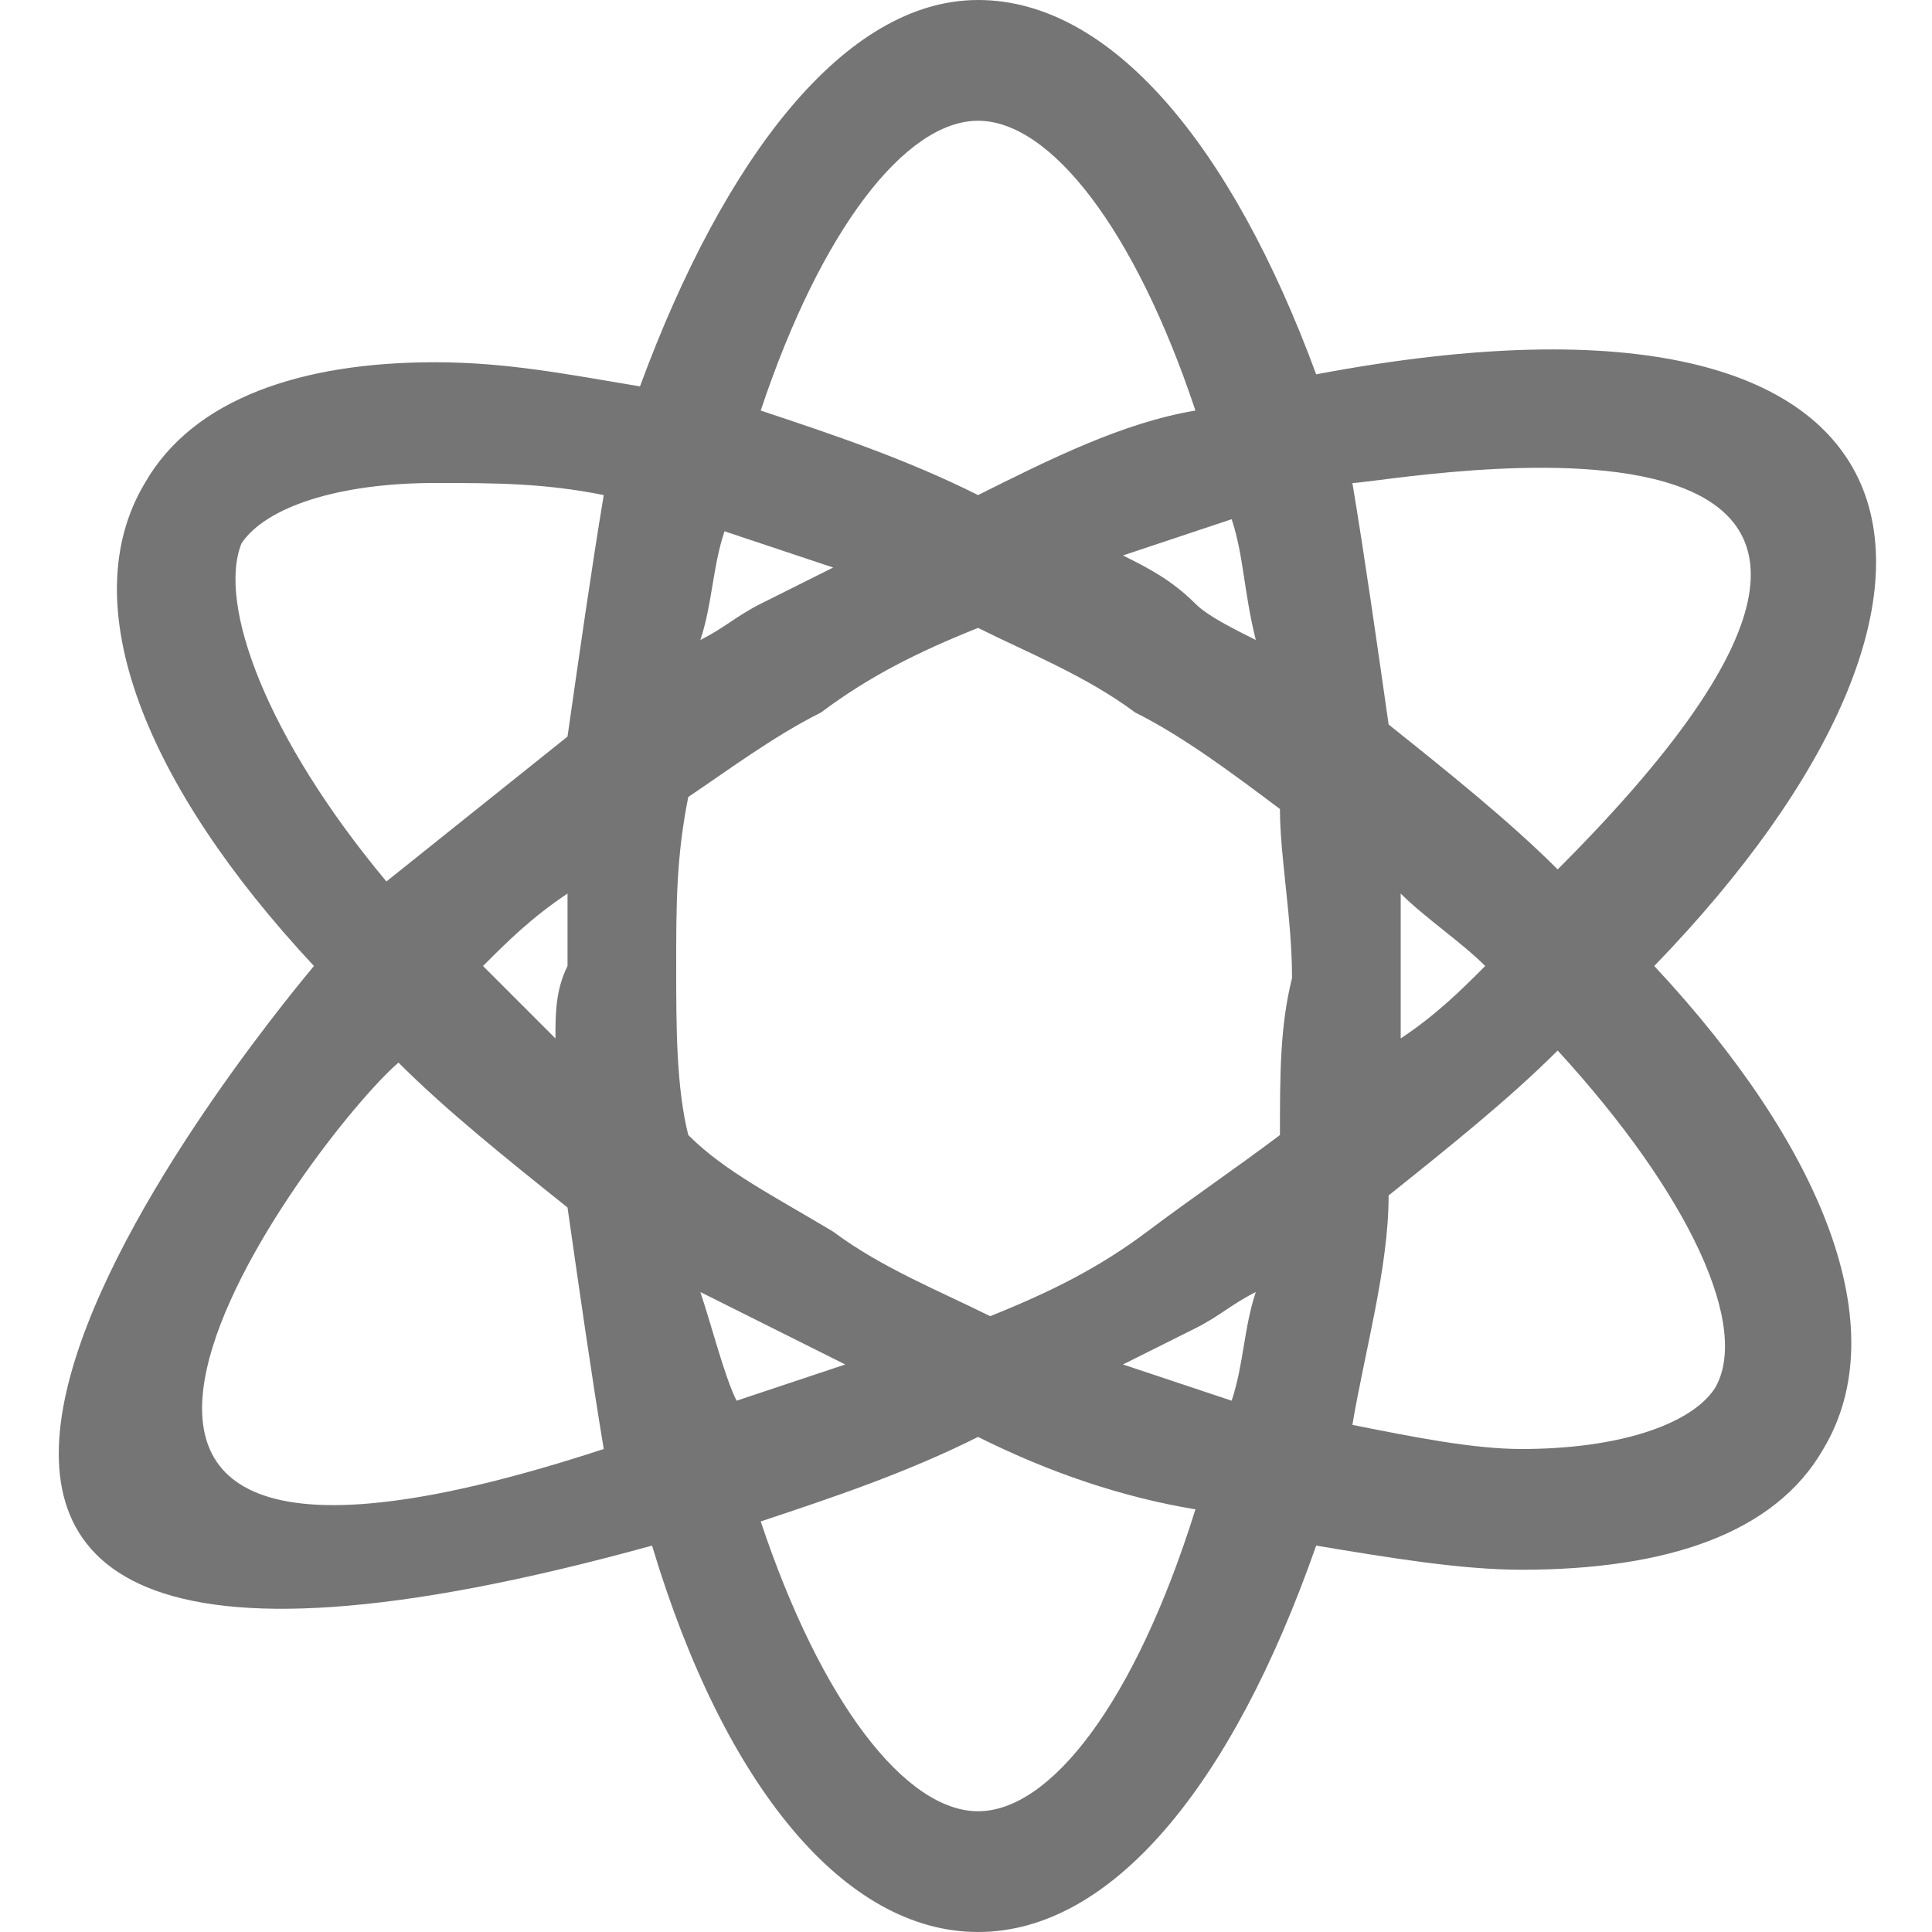 <?xml version="1.0" encoding="utf-8"?>
<!-- Generator: Adobe Illustrator 18.1.1, SVG Export Plug-In . SVG Version: 6.00 Build 0)  -->
<svg version="1.1" id="Layer_2" xmlns="http://www.w3.org/2000/svg" xmlns:xlink="http://www.w3.org/1999/xlink" x="0px" y="0px"
	 viewBox="0 0 16 16" enable-background="new 0 0 16 16" xml:space="preserve">
<path id="_x3C_Compound_Path_x3E__3_" fill="#757575" d="M10.9,3.1C10.2,1.2,9.2,0,8.1,0C7,0,6,1.3,5.3,3.2C4.7,3.1,4.2,3,3.6,3
	C2.5,3,1.6,3.3,1.2,4c-0.6,1,0,2.5,1.4,4c-0.5,0.6-5.9,7.2,2.8,4.8C6,14.8,7,16,8.1,16c1.1,0,2.1-1.2,2.8-3.2
	c0.6,0.1,1.2,0.2,1.7,0.2c1.2,0,2.1-0.3,2.5-1c0.6-1,0-2.5-1.4-4C16.7,4.9,16.2,2.1,10.9,3.1z M2,4.5C2.2,4.2,2.8,4,3.6,4
	C4.1,4,4.5,4,5,4.1C4.9,4.7,4.8,5.4,4.7,6.1c-0.5,0.4-1,0.8-1.5,1.2C2.2,6.1,1.8,5,2,4.5z M4.6,8.6C4.4,8.4,4.2,8.2,4,8
	c0.2-0.2,0.4-0.4,0.7-0.6c0,0.2,0,0.4,0,0.6C4.6,8.2,4.6,8.4,4.6,8.6z M3.3,8.8C3.7,9.2,4.2,9.6,4.7,10c0.1,0.7,0.2,1.4,0.3,2
	C-0.8,13.9,2.6,9.4,3.3,8.8z M10.4,5.3C10.2,5.2,10,5.1,9.9,5C9.7,4.8,9.5,4.7,9.3,4.6c0.3-0.1,0.6-0.2,0.9-0.3
	C10.3,4.6,10.3,4.9,10.4,5.3z M8.1,1c0.6,0,1.3,0.9,1.8,2.4C9.3,3.5,8.7,3.8,8.1,4.1C7.5,3.8,6.9,3.6,6.3,3.4C6.8,1.9,7.5,1,8.1,1z
	 M6,4.4c0.3,0.1,0.6,0.2,0.9,0.3C6.7,4.8,6.5,4.9,6.3,5C6.1,5.1,6,5.2,5.8,5.3C5.9,5,5.9,4.7,6,4.4z M5.8,10.7
	C6,10.8,6.2,10.9,6.4,11c0.2,0.1,0.4,0.2,0.6,0.3c-0.3,0.1-0.6,0.2-0.9,0.3C6,11.4,5.9,11,5.8,10.7z M8.1,15c-0.6,0-1.3-0.9-1.8-2.4
	c0.6-0.2,1.2-0.4,1.8-0.7c0.6,0.3,1.2,0.5,1.8,0.6C9.4,14.1,8.7,15,8.1,15z M10.2,11.6c-0.3-0.1-0.6-0.2-0.9-0.3
	c0.2-0.1,0.4-0.2,0.6-0.3c0.2-0.1,0.3-0.2,0.5-0.3C10.3,11,10.3,11.3,10.2,11.6z M10.6,9.4c-0.4,0.3-0.7,0.5-1.1,0.8
	c-0.4,0.3-0.8,0.5-1.3,0.7c-0.4-0.2-0.9-0.4-1.3-0.7C6.4,9.9,6,9.7,5.7,9.4C5.6,9,5.6,8.5,5.6,8c0-0.5,0-0.9,0.1-1.4
	C6,6.4,6.4,6.1,6.8,5.9c0.4-0.3,0.8-0.5,1.3-0.7c0.4,0.2,0.9,0.4,1.3,0.7c0.4,0.2,0.8,0.5,1.2,0.8c0,0.4,0.1,0.9,0.1,1.4
	C10.6,8.5,10.6,8.9,10.6,9.4z M12.9,7.2C12.5,6.8,12,6.4,11.5,6c-0.1-0.7-0.2-1.4-0.3-2C11.5,4,17.2,2.9,12.9,7.2z M11.6,7.4
	c0.2,0.2,0.5,0.4,0.7,0.6c-0.2,0.2-0.4,0.4-0.7,0.6c0-0.2,0-0.4,0-0.6C11.6,7.8,11.6,7.6,11.6,7.4z M14.2,11.5
	C14,11.8,13.4,12,12.6,12c-0.4,0-0.9-0.1-1.4-0.2c0.1-0.6,0.3-1.3,0.3-1.9c0.5-0.4,1-0.8,1.4-1.2C14,9.9,14.5,11,14.2,11.5z"/>
</svg>
